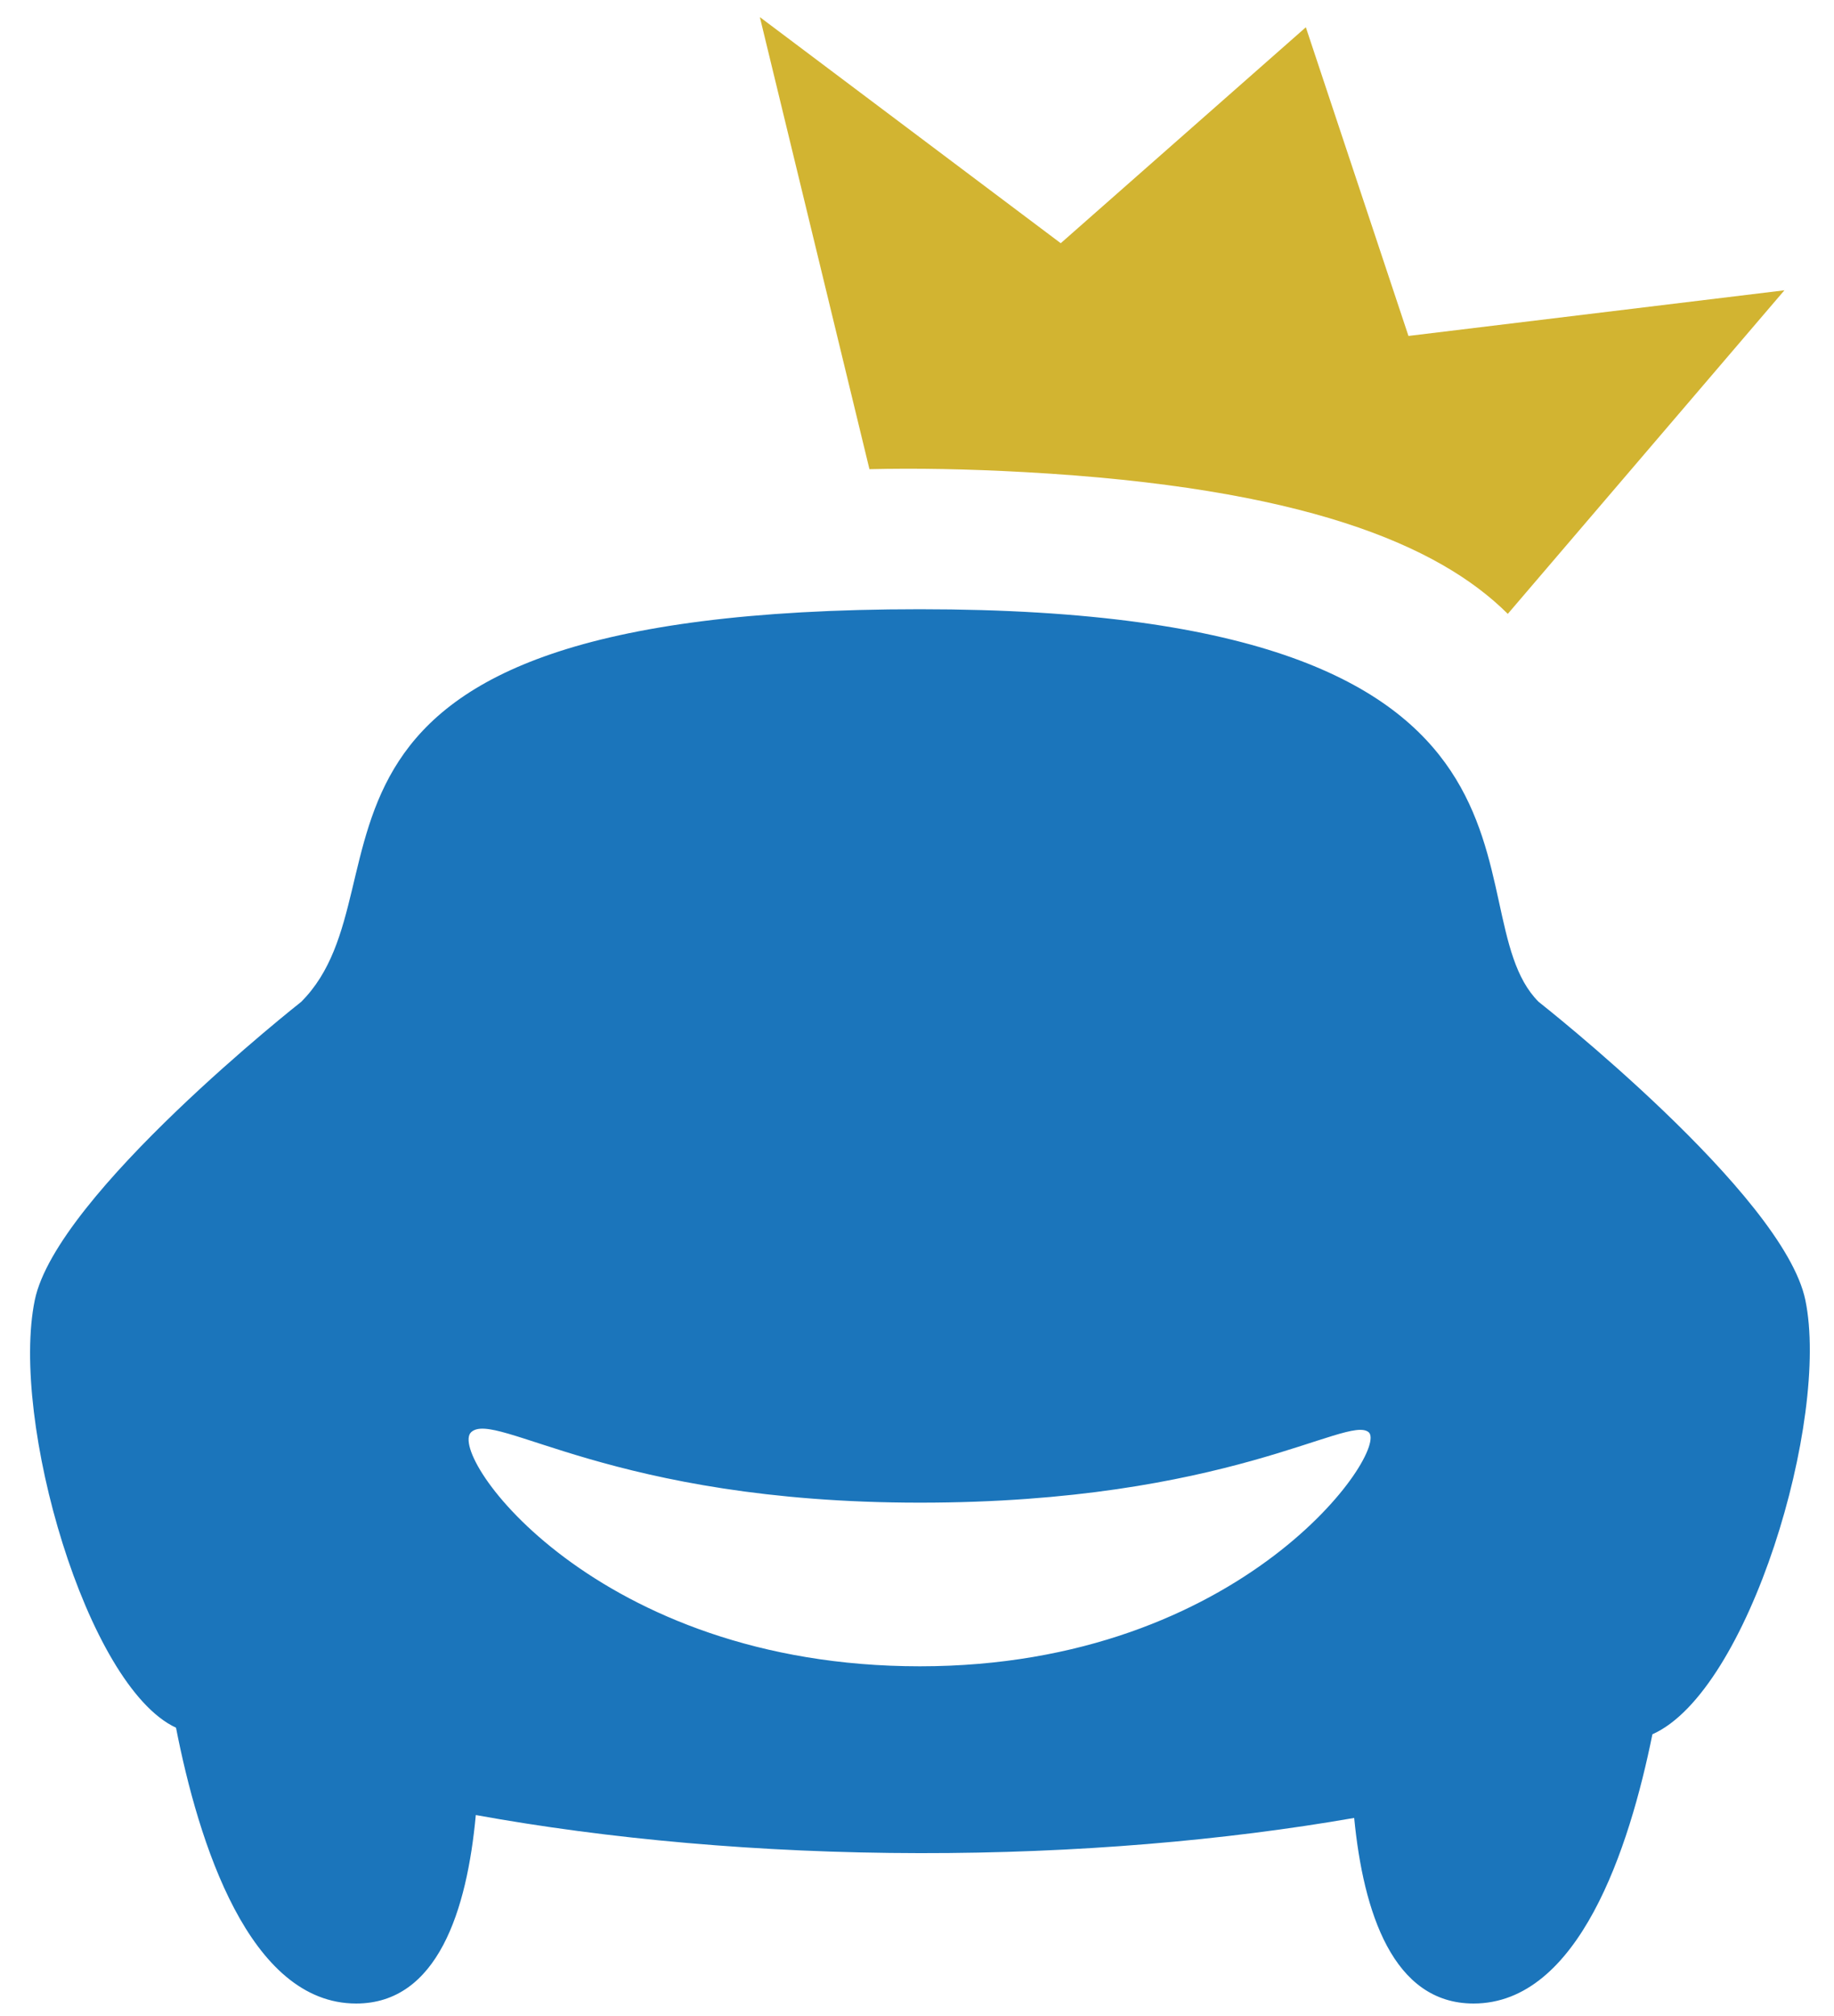 <?xml version="1.0" encoding="utf-8"?>
<!-- Generator: Adobe Illustrator 16.0.0, SVG Export Plug-In . SVG Version: 6.00 Build 0)  -->
<!DOCTYPE svg PUBLIC "-//W3C//DTD SVG 1.1//EN" "http://www.w3.org/Graphics/SVG/1.1/DTD/svg11.dtd">
<svg version="1.1" id="Layer_1" xmlns="http://www.w3.org/2000/svg" xmlns:xlink="http://www.w3.org/1999/xlink" x="0px" y="0px"
	 width="151px" height="165.951px" viewBox="0 0 151 165.951" enable-background="new 0 0 151 165.951" xml:space="preserve">
<g>
	<path fill="#1B75BB" d="M148.643,107.044c-1.803-8.734-21.961-24.56-21.961-24.56c-7.646-7.646,5.308-32.325-50.944-32.325
		c-56.251,0-41.163,22.547-50.941,32.325c0,0-20.142,15.853-21.934,24.56c-2.032,9.888,4.264,31.776,11.629,35.2
		c1.845,9.427,6.007,22.708,14.833,22.708c6.713,0,9.127-7.688,9.85-15.518c10.843,1.969,23.377,3.121,36.563,3.137
		c12.862,0.016,25.103-1.044,35.757-2.899c0.752,7.747,3.185,15.28,9.829,15.28c8.659,0,12.829-12.781,14.725-22.167
		C143.98,139.266,150.669,116.856,148.643,107.044z M75.737,137.188c-26.699,0-38.943-17.416-36.946-19.274
		c1.999-1.86,11.606,5.802,36.946,5.802c25.342,0,35.216-7.259,36.947-5.802C114.417,119.367,102.438,137.188,75.737,137.188z"/>
	<g>
		<path fill="#D2B431" d="M124.142,50.541l22.775-26.64l-30.953,3.758l-8.449-25.414l-20.18,17.779L62.562,1.408l9.023,37.22
			c3.799-0.091,8.04-0.019,12.779,0.242C107.242,40.13,118.429,44.848,124.142,50.541z"/>
	</g>
</g>
</svg>
